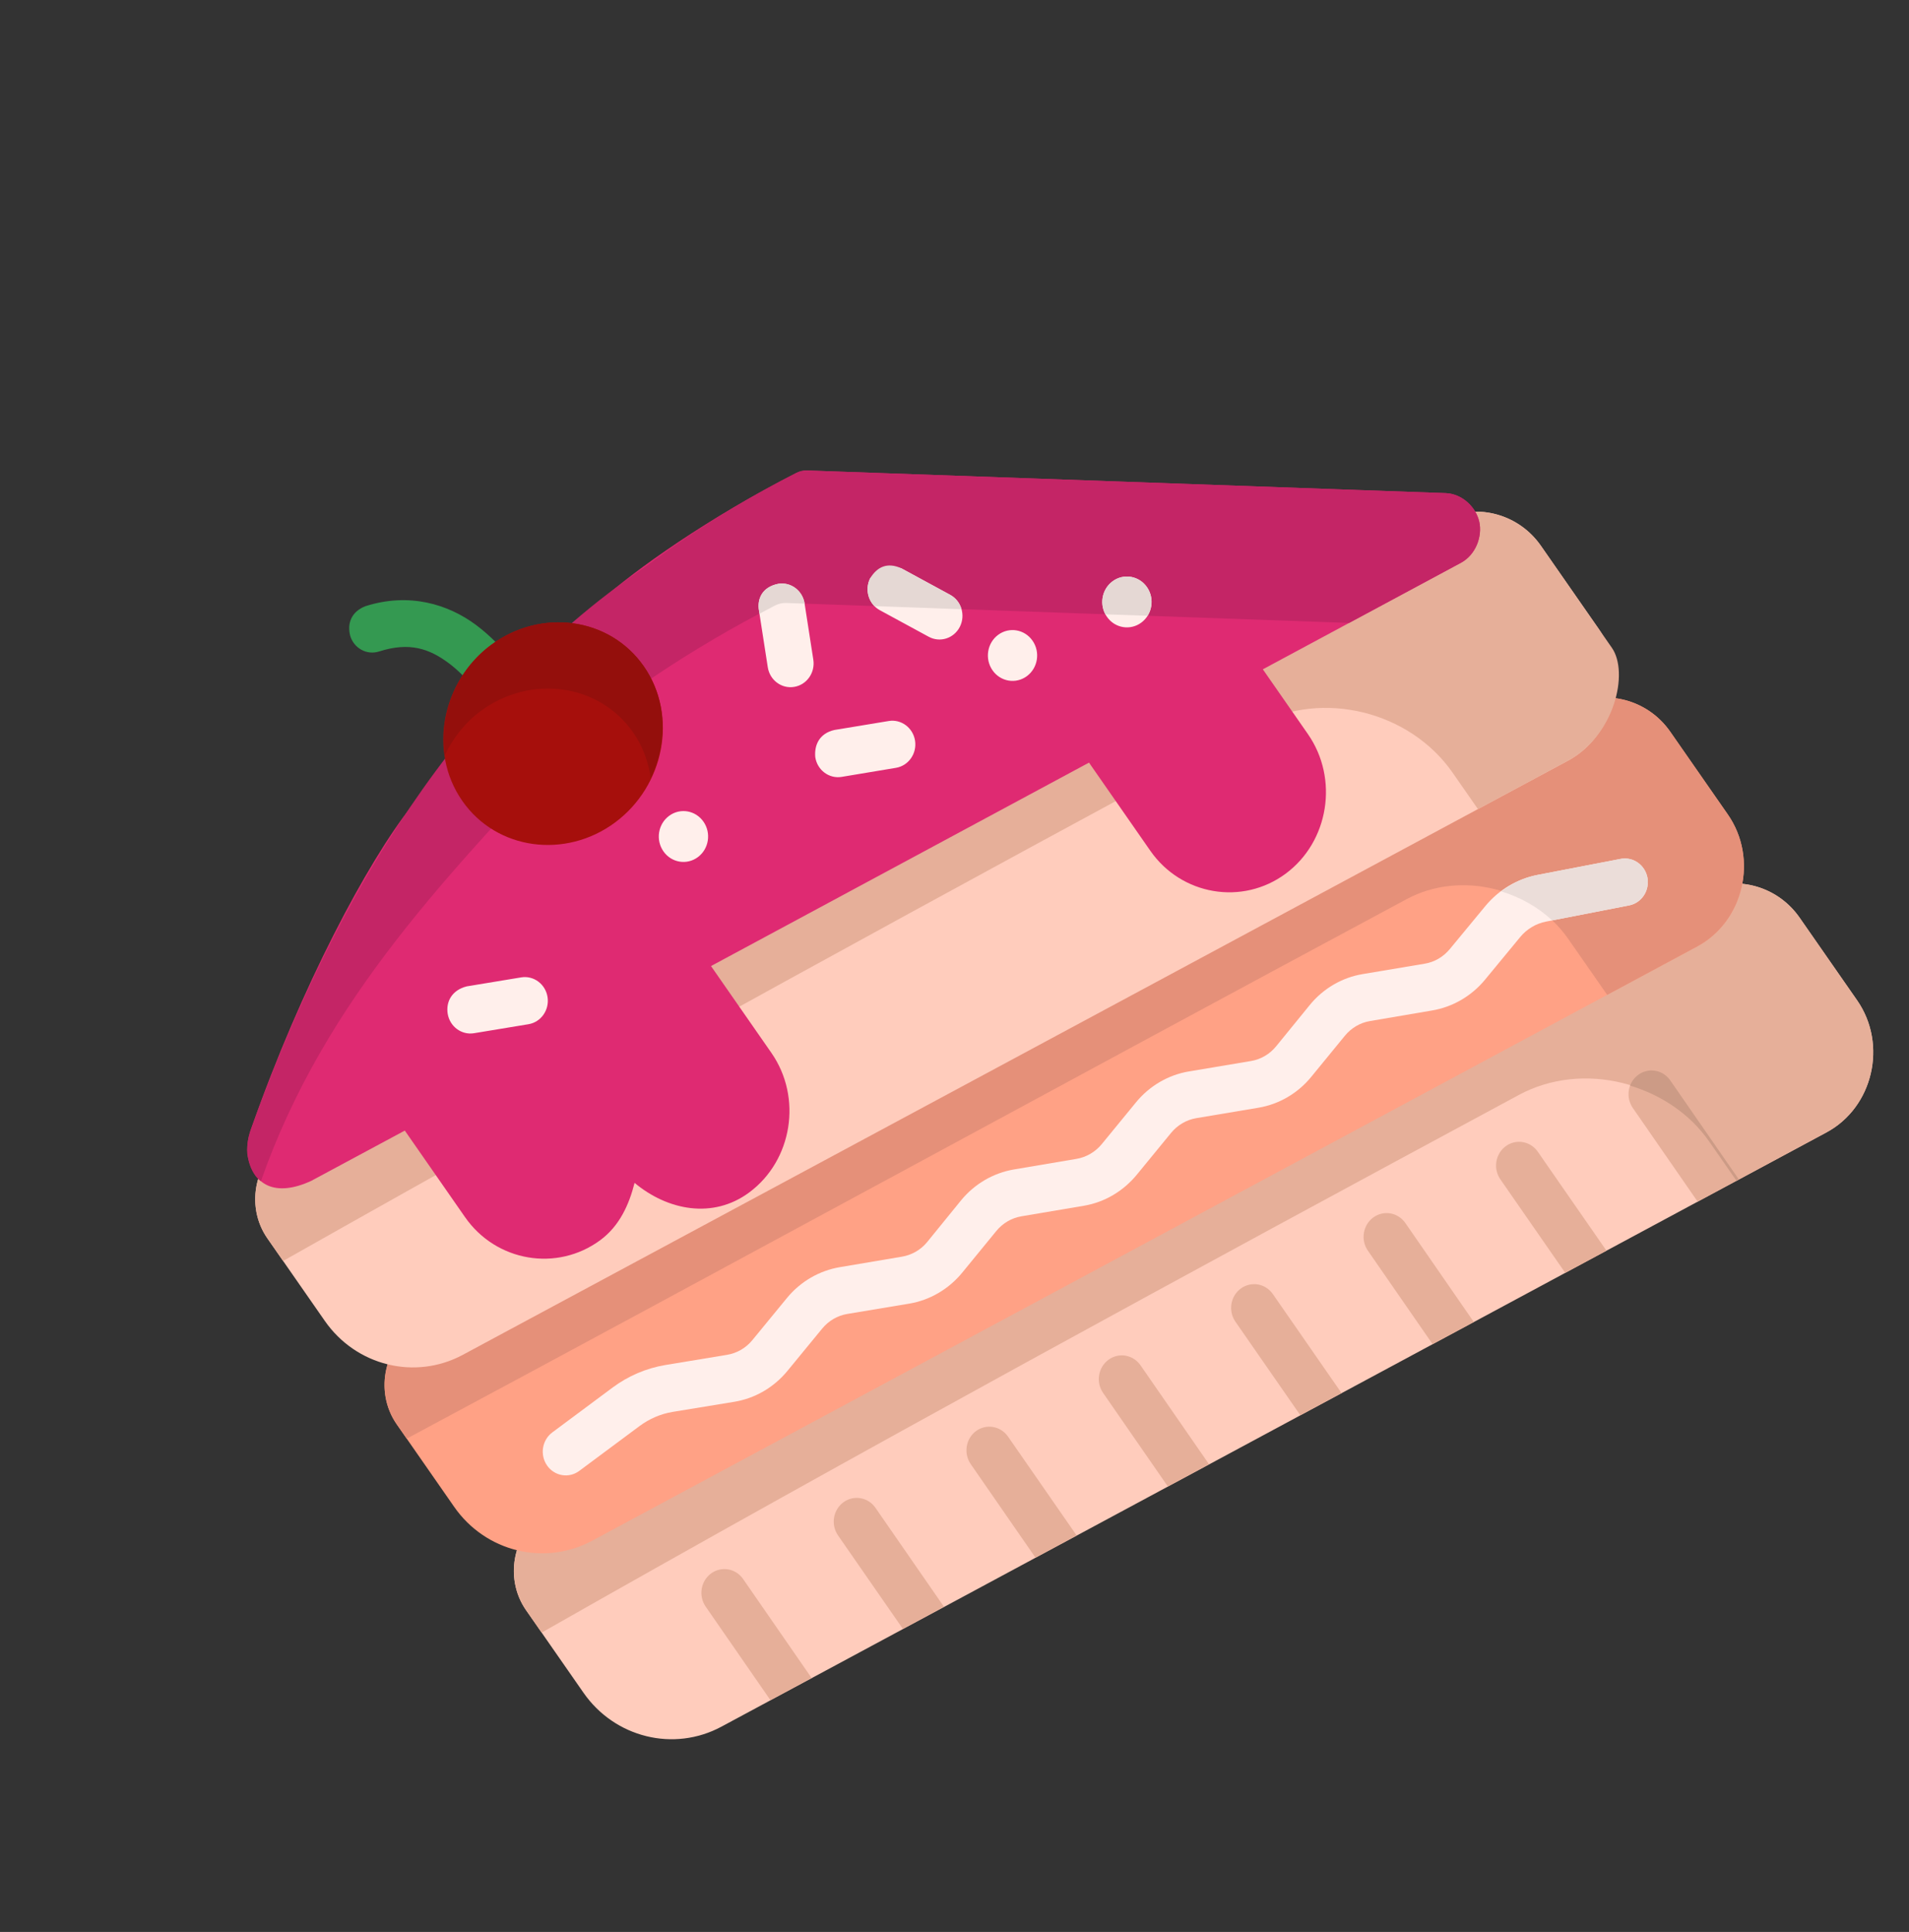 <svg width="167" height="169" viewBox="0 0 167 169" fill="none" xmlns="http://www.w3.org/2000/svg">
<rect x="0" y="0" width="167" height="169" fill="#333333" stroke="none"/>
<path d="M48.027 132.119C44.955 133.77 43.998 137.947 46.017 140.85L51.042 148.072C53.78 152.008 58.946 153.281 63.112 151.042L159.78 99.058C163.861 96.864 165.146 91.365 162.463 87.508L157.43 80.274C155.412 77.374 151.593 76.442 148.524 78.093L48.027 132.119Z" fill="#FFCCBC"/>
<path d="M46.974 132.847L46.976 132.85C44.762 134.796 44.252 138.311 46.019 140.851L47.385 142.814C74.741 127.252 104.275 111.185 132.885 95.774C138.428 92.788 145.879 94.621 149.524 99.861L151.91 103.291L159.781 99.058C163.862 96.864 165.138 91.352 162.455 87.496C160.781 85.088 159.106 82.681 157.431 80.274C155.413 77.374 151.593 76.441 148.524 78.092L138.229 83.625L48.025 132.119C47.641 132.326 47.292 132.573 46.974 132.847L46.974 132.847Z" fill="#E6AF99"/>
<path d="M36.713 115.856C33.641 117.507 32.684 121.684 34.703 124.587L39.728 131.809C42.466 135.746 47.632 137.018 51.798 134.779L148.466 82.795C152.547 80.601 153.832 75.102 151.149 71.246L146.116 64.011C144.098 61.111 140.279 60.18 137.21 61.831L36.713 115.856Z" fill="#FFA185"/>
<path d="M35.66 116.585L35.662 116.588C33.448 118.533 32.938 122.048 34.705 124.588L35.581 125.847C62.159 111.612 93.639 94.442 123.07 78.645C127.773 76.12 134.094 77.682 137.185 82.125L140.597 87.028L148.467 82.796C152.548 80.602 153.834 75.103 151.151 71.246C149.473 68.835 147.795 66.423 146.117 64.011C144.1 61.111 140.279 60.178 137.21 61.83L126.915 67.363L36.711 115.856C36.327 116.063 35.978 116.31 35.66 116.585L35.66 116.585Z" fill="#E59079"/>
<path d="M25.407 99.606C22.336 101.258 21.37 105.422 23.389 108.325L28.414 115.547C31.153 119.483 36.318 120.756 40.484 118.517C72.706 101.191 104.938 83.87 137.161 66.545C141.242 64.352 142.518 58.84 139.835 54.984L134.802 47.749C132.784 44.849 128.965 43.92 125.896 45.568C92.399 63.578 58.904 81.596 25.407 99.606V99.606Z" fill="#FFCCBC"/>
<path d="M30.64 55.629C30.973 56.721 32.1 57.33 33.16 56.989C35.839 56.133 37.569 56.751 39.277 58.027C40.986 59.303 42.46 61.367 43.717 63.173C44.368 64.103 45.627 64.311 46.529 63.639C47.425 62.971 47.631 61.681 46.989 60.752C45.732 58.945 44.077 56.489 41.644 54.672C39.211 52.855 35.792 51.804 31.96 53.03C30.724 53.516 30.356 54.545 30.64 55.629V55.629Z" fill="#349951"/>
<path d="M24.355 100.335C22.14 102.278 21.622 105.782 23.389 108.323L24.766 110.303C53.43 94.1 84.795 76.942 109.993 63.392C115.684 60.332 123.331 62.211 127.073 67.589L129.292 70.779C131.915 69.369 134.539 67.957 137.162 66.546C141.243 64.353 142.52 58.841 141.009 56.669L134.803 47.749C132.786 44.849 128.965 43.919 125.896 45.567C124.423 46.359 122.95 47.152 121.477 47.944C87.522 66.145 53.385 84.546 24.355 100.335V100.335Z" fill="#E6AF99"/>
<path d="M35.989 70.547C32.191 75.314 26.32 86.334 22.007 98.635C21.74 99.395 21.584 100.118 21.633 100.911C22.074 103.734 24.116 104.735 27.226 103.298L35.413 98.899L40.68 106.469C43.397 110.374 48.735 111.28 52.521 108.478C54.188 107.244 55.032 105.385 55.512 103.472C58.407 105.891 62.374 106.655 65.536 104.315C69.322 101.513 70.2 96.008 67.483 92.103L62.199 84.507L95.266 66.711L100.629 74.419C103.345 78.324 108.683 79.229 112.469 76.427C116.255 73.625 117.133 68.12 114.416 64.215L110.474 58.549L127.804 49.232C129.106 48.532 129.689 46.923 129.409 45.649C129.128 44.374 127.922 43.189 126.455 43.138L70.612 41.157C70.278 41.148 69.948 41.223 69.65 41.378C62.102 45.223 55.498 49.852 52.493 52.604L35.989 70.547Z" fill="#DF2A72"/>
<path d="M56.548 49.503C38.401 61.764 28.232 81.448 22.005 98.633C21.107 100.861 21.997 102.763 22.824 103.323C28.479 87.228 39.471 76.249 50.646 64.191C53.651 61.439 60.255 56.81 67.803 52.966C68.101 52.813 68.429 52.736 68.762 52.745L118.018 54.491L127.802 49.231C129.104 48.531 129.688 46.922 129.407 45.648C129.127 44.373 127.922 43.188 126.455 43.136L70.61 41.156C70.277 41.147 69.948 41.223 69.651 41.377C64.933 43.78 60.583 46.492 56.548 49.503V49.503Z" fill="#C42566"/>
<path d="M53.593 121.376L48.314 125.303C48.1 125.462 47.918 125.664 47.78 125.896C47.641 126.129 47.548 126.387 47.506 126.656C47.464 126.925 47.474 127.2 47.535 127.466C47.596 127.731 47.708 127.982 47.863 128.203C48.018 128.424 48.213 128.611 48.438 128.754C48.663 128.897 48.914 128.993 49.175 129.036C49.436 129.079 49.703 129.069 49.96 129.006C50.217 128.943 50.46 128.828 50.674 128.668L55.941 124.751C56.803 124.11 57.795 123.681 58.844 123.507L64.245 122.622C66.052 122.324 67.697 121.367 68.881 119.927L71.92 116.225C72.484 115.54 73.256 115.083 74.117 114.94L79.542 114.037C81.349 113.735 83.001 112.763 84.181 111.32L87.157 107.684C87.719 106.997 88.493 106.545 89.353 106.398L94.835 105.472C96.639 105.164 98.273 104.192 99.454 102.752L102.441 99.107C103.003 98.421 103.791 97.957 104.65 97.812L110.087 96.9C111.894 96.596 113.536 95.638 114.714 94.192L117.65 90.605C118.21 89.919 118.989 89.462 119.846 89.318L125.275 88.394C127.079 88.091 128.727 87.135 129.911 85.699L132.987 81.97C133.566 81.268 134.369 80.789 135.247 80.618L142.511 79.203C143.035 79.103 143.499 78.791 143.801 78.338C144.102 77.885 144.217 77.326 144.121 76.785C144.071 76.517 143.971 76.262 143.826 76.034C143.681 75.806 143.494 75.609 143.275 75.456C143.056 75.303 142.81 75.195 142.551 75.14C142.292 75.085 142.024 75.082 141.765 75.134L134.492 76.536C132.709 76.882 131.099 77.851 129.924 79.276L126.836 83.014C126.27 83.7 125.502 84.155 124.64 84.299L119.202 85.211C117.395 85.514 115.754 86.474 114.575 87.919L111.636 91.528C111.076 92.214 110.297 92.67 109.439 92.814L104.002 93.726C102.196 94.029 100.555 94.992 99.374 96.433L96.387 100.078C95.824 100.766 95.039 101.226 94.178 101.373L88.697 102.3C86.892 102.607 85.249 103.566 84.07 105.008L81.103 108.656C80.542 109.342 79.756 109.786 78.898 109.93L73.481 110.845C71.675 111.147 70.028 112.101 68.845 113.54L65.806 117.242C65.243 117.927 64.46 118.373 63.601 118.516L58.22 119.404C56.552 119.68 54.964 120.358 53.593 121.376L53.593 121.376Z" fill="#FFEFEB"/>
<path d="M66.403 53.458L67.165 58.365C67.341 59.501 68.379 60.272 69.48 60.085C70.581 59.904 71.329 58.833 71.148 57.698L70.386 52.791C70.21 51.655 69.172 50.884 68.072 51.071C66.743 51.357 66.187 52.34 66.403 53.458V53.458ZM76.126 50.58C75.61 51.597 75.991 52.852 76.978 53.383L81.24 55.699C82.225 56.239 83.448 55.851 83.967 54.833C84.483 53.817 84.102 52.561 83.115 52.03L78.853 49.715C77.426 49.318 76.976 49.728 76.126 50.58ZM58.54 71.362C57.564 72.077 57.339 73.475 58.04 74.476C58.738 75.474 60.089 75.698 61.054 74.976C62.014 74.259 62.233 72.878 61.544 71.883C60.854 70.884 59.509 70.65 58.54 71.362ZM39.163 88.672C39.345 89.798 40.373 90.561 41.466 90.382L46.223 89.596C47.322 89.419 48.073 88.355 47.9 87.222C47.725 86.087 46.688 85.314 45.588 85.499L40.831 86.284C39.52 86.614 39.001 87.636 39.163 88.672V88.672ZM71.32 66.23C71.492 67.364 72.523 68.138 73.623 67.96L78.392 67.165C79.484 66.976 80.224 65.914 80.048 64.787C79.869 63.662 78.846 62.896 77.755 63.07L72.998 63.855C71.672 64.154 71.224 65.183 71.32 66.23ZM87.325 55.528C86.351 56.244 86.129 57.64 86.829 58.64C87.525 59.636 88.874 59.861 89.839 59.142C90.799 58.425 91.018 57.044 90.329 56.049C89.639 55.05 88.294 54.817 87.325 55.528ZM97.335 50.844C96.358 51.56 96.134 52.961 96.838 53.962C97.536 54.957 98.885 55.179 99.849 54.458C100.808 53.742 101.028 52.363 100.342 51.369C99.652 50.367 98.306 50.132 97.335 50.844Z" fill="#FFEFEB"/>
<path d="M42.975 56.403C38.664 59.594 37.42 65.715 40.437 70.052C43.455 74.39 49.484 75.147 53.796 71.955C58.108 68.764 59.343 62.631 56.325 58.293C53.308 53.956 47.287 53.211 42.975 56.403Z" fill="#A60F0C"/>
<path d="M42.975 56.404C39.876 58.697 38.396 62.5 38.91 66.071C39.622 64.585 40.657 63.23 42.051 62.198C46.363 59.007 52.383 59.75 55.4 64.088C56.252 65.311 56.728 66.683 56.929 68.087C58.42 64.974 58.367 61.23 56.324 58.293C53.307 53.956 47.287 53.212 42.975 56.404Z" fill="#940F0C"/>
<path d="M66.403 53.458L66.439 53.691C66.894 53.45 67.341 53.202 67.803 52.966C68.101 52.813 68.43 52.736 68.762 52.745L70.39 52.804L70.386 52.791C70.21 51.655 69.172 50.884 68.072 51.071C66.723 51.328 66.208 52.31 66.403 53.458L66.403 53.458ZM76.126 50.58C75.715 51.388 75.864 52.377 76.492 53.019L84.114 53.292C83.962 52.748 83.601 52.293 83.115 52.03L78.853 49.715C77.618 49.153 76.733 49.59 76.126 50.58ZM97.335 50.844C96.438 51.5 96.163 52.746 96.696 53.738L100.391 53.867C100.873 53.103 100.854 52.112 100.342 51.369C99.652 50.367 98.306 50.132 97.335 50.844Z" fill="#E5D8D4"/>
<path d="M62.203 137.641C61.988 137.799 61.805 138 61.664 138.231C61.524 138.462 61.429 138.719 61.385 138.988C61.342 139.257 61.349 139.532 61.409 139.798C61.468 140.064 61.577 140.315 61.73 140.537L67.396 148.722L70.998 146.784L65.01 138.129C64.857 137.907 64.663 137.718 64.439 137.573C64.215 137.429 63.965 137.331 63.705 137.286C63.444 137.24 63.177 137.248 62.92 137.309C62.662 137.37 62.419 137.483 62.203 137.641V137.641ZM73.781 131.413C73.566 131.571 73.382 131.772 73.242 132.003C73.102 132.234 73.007 132.491 72.963 132.76C72.919 133.029 72.927 133.304 72.986 133.57C73.046 133.835 73.155 134.087 73.308 134.309L78.985 142.49L82.581 140.557L76.588 131.901C76.435 131.679 76.241 131.49 76.017 131.345C75.793 131.201 75.543 131.103 75.282 131.058C75.022 131.012 74.755 131.02 74.497 131.081C74.24 131.142 73.996 131.255 73.781 131.413L73.781 131.413ZM85.378 125.186C84.948 125.507 84.658 125.99 84.572 126.531C84.486 127.072 84.61 127.625 84.918 128.072L90.584 136.257L94.186 134.319L88.177 125.66C87.865 125.216 87.396 124.917 86.872 124.829C86.348 124.74 85.811 124.868 85.379 125.186L85.378 125.186ZM96.969 118.948C96.754 119.106 96.57 119.307 96.43 119.538C96.29 119.769 96.195 120.026 96.151 120.295C96.107 120.564 96.115 120.839 96.174 121.105C96.233 121.37 96.343 121.622 96.496 121.844L102.164 130.032L105.769 128.092L99.776 119.436C99.623 119.214 99.429 119.025 99.205 118.88C98.981 118.736 98.731 118.638 98.471 118.592C98.21 118.547 97.943 118.555 97.685 118.616C97.428 118.677 97.184 118.79 96.969 118.948ZM108.544 112.717C108.328 112.876 108.144 113.078 108.003 113.311C107.862 113.544 107.768 113.803 107.725 114.074C107.682 114.344 107.692 114.621 107.753 114.888C107.814 115.155 107.927 115.407 108.083 115.629L113.753 123.8L117.361 121.864L111.354 113.208C111.201 112.985 111.007 112.796 110.783 112.651C110.558 112.505 110.309 112.407 110.048 112.361C109.787 112.316 109.52 112.324 109.262 112.385C109.004 112.446 108.76 112.559 108.544 112.717ZM120.131 106.502C119.916 106.66 119.733 106.86 119.593 107.092C119.452 107.323 119.357 107.58 119.313 107.849C119.27 108.118 119.277 108.393 119.337 108.659C119.396 108.924 119.505 109.175 119.658 109.398L125.324 117.582L128.929 115.643L122.933 106.974C122.621 106.53 122.151 106.231 121.626 106.142C121.101 106.054 120.564 106.183 120.131 106.502L120.131 106.502ZM131.722 100.265C131.506 100.423 131.323 100.623 131.183 100.854C131.043 101.085 130.948 101.342 130.904 101.611C130.86 101.88 130.868 102.155 130.927 102.421C130.986 102.687 131.096 102.938 131.249 103.16L136.928 111.344L140.534 109.405L134.529 100.752C134.376 100.53 134.182 100.341 133.958 100.197C133.733 100.052 133.484 99.954 133.223 99.909C132.963 99.864 132.696 99.872 132.438 99.933C132.181 99.994 131.937 100.107 131.722 100.265V100.265ZM143.31 94.024C143.094 94.183 142.91 94.384 142.769 94.617C142.629 94.849 142.534 95.108 142.491 95.379C142.448 95.649 142.457 95.925 142.518 96.192C142.579 96.459 142.691 96.71 142.846 96.932L148.512 105.117L152.117 103.177L146.117 94.512C145.964 94.289 145.77 94.101 145.546 93.956C145.322 93.811 145.072 93.713 144.812 93.668C144.551 93.623 144.284 93.631 144.027 93.692C143.769 93.753 143.525 93.866 143.31 94.024Z" fill="#E6AF99"/>
<path d="M131.328 77.977C132.973 78.478 134.515 79.32 135.778 80.513L142.512 79.202C143.036 79.101 143.499 78.789 143.801 78.336C144.102 77.883 144.217 77.325 144.12 76.784C144.071 76.516 143.97 76.261 143.825 76.033C143.68 75.805 143.492 75.609 143.273 75.456C143.054 75.302 142.808 75.195 142.549 75.14C142.29 75.085 142.023 75.083 141.763 75.135L134.493 76.537C133.337 76.762 132.268 77.273 131.328 77.977Z" fill="#EBDDD9"/>
<path d="M143.31 94.024C142.989 94.259 142.742 94.586 142.6 94.964C145.339 95.793 147.843 97.444 149.524 99.861L151.91 103.291L152.117 103.178L146.117 94.512C145.964 94.29 145.77 94.101 145.546 93.956C145.322 93.811 145.072 93.713 144.812 93.668C144.551 93.623 144.284 93.631 144.027 93.692C143.769 93.753 143.525 93.866 143.31 94.024L143.31 94.024Z" fill="#CC9B86"/>
</svg>

